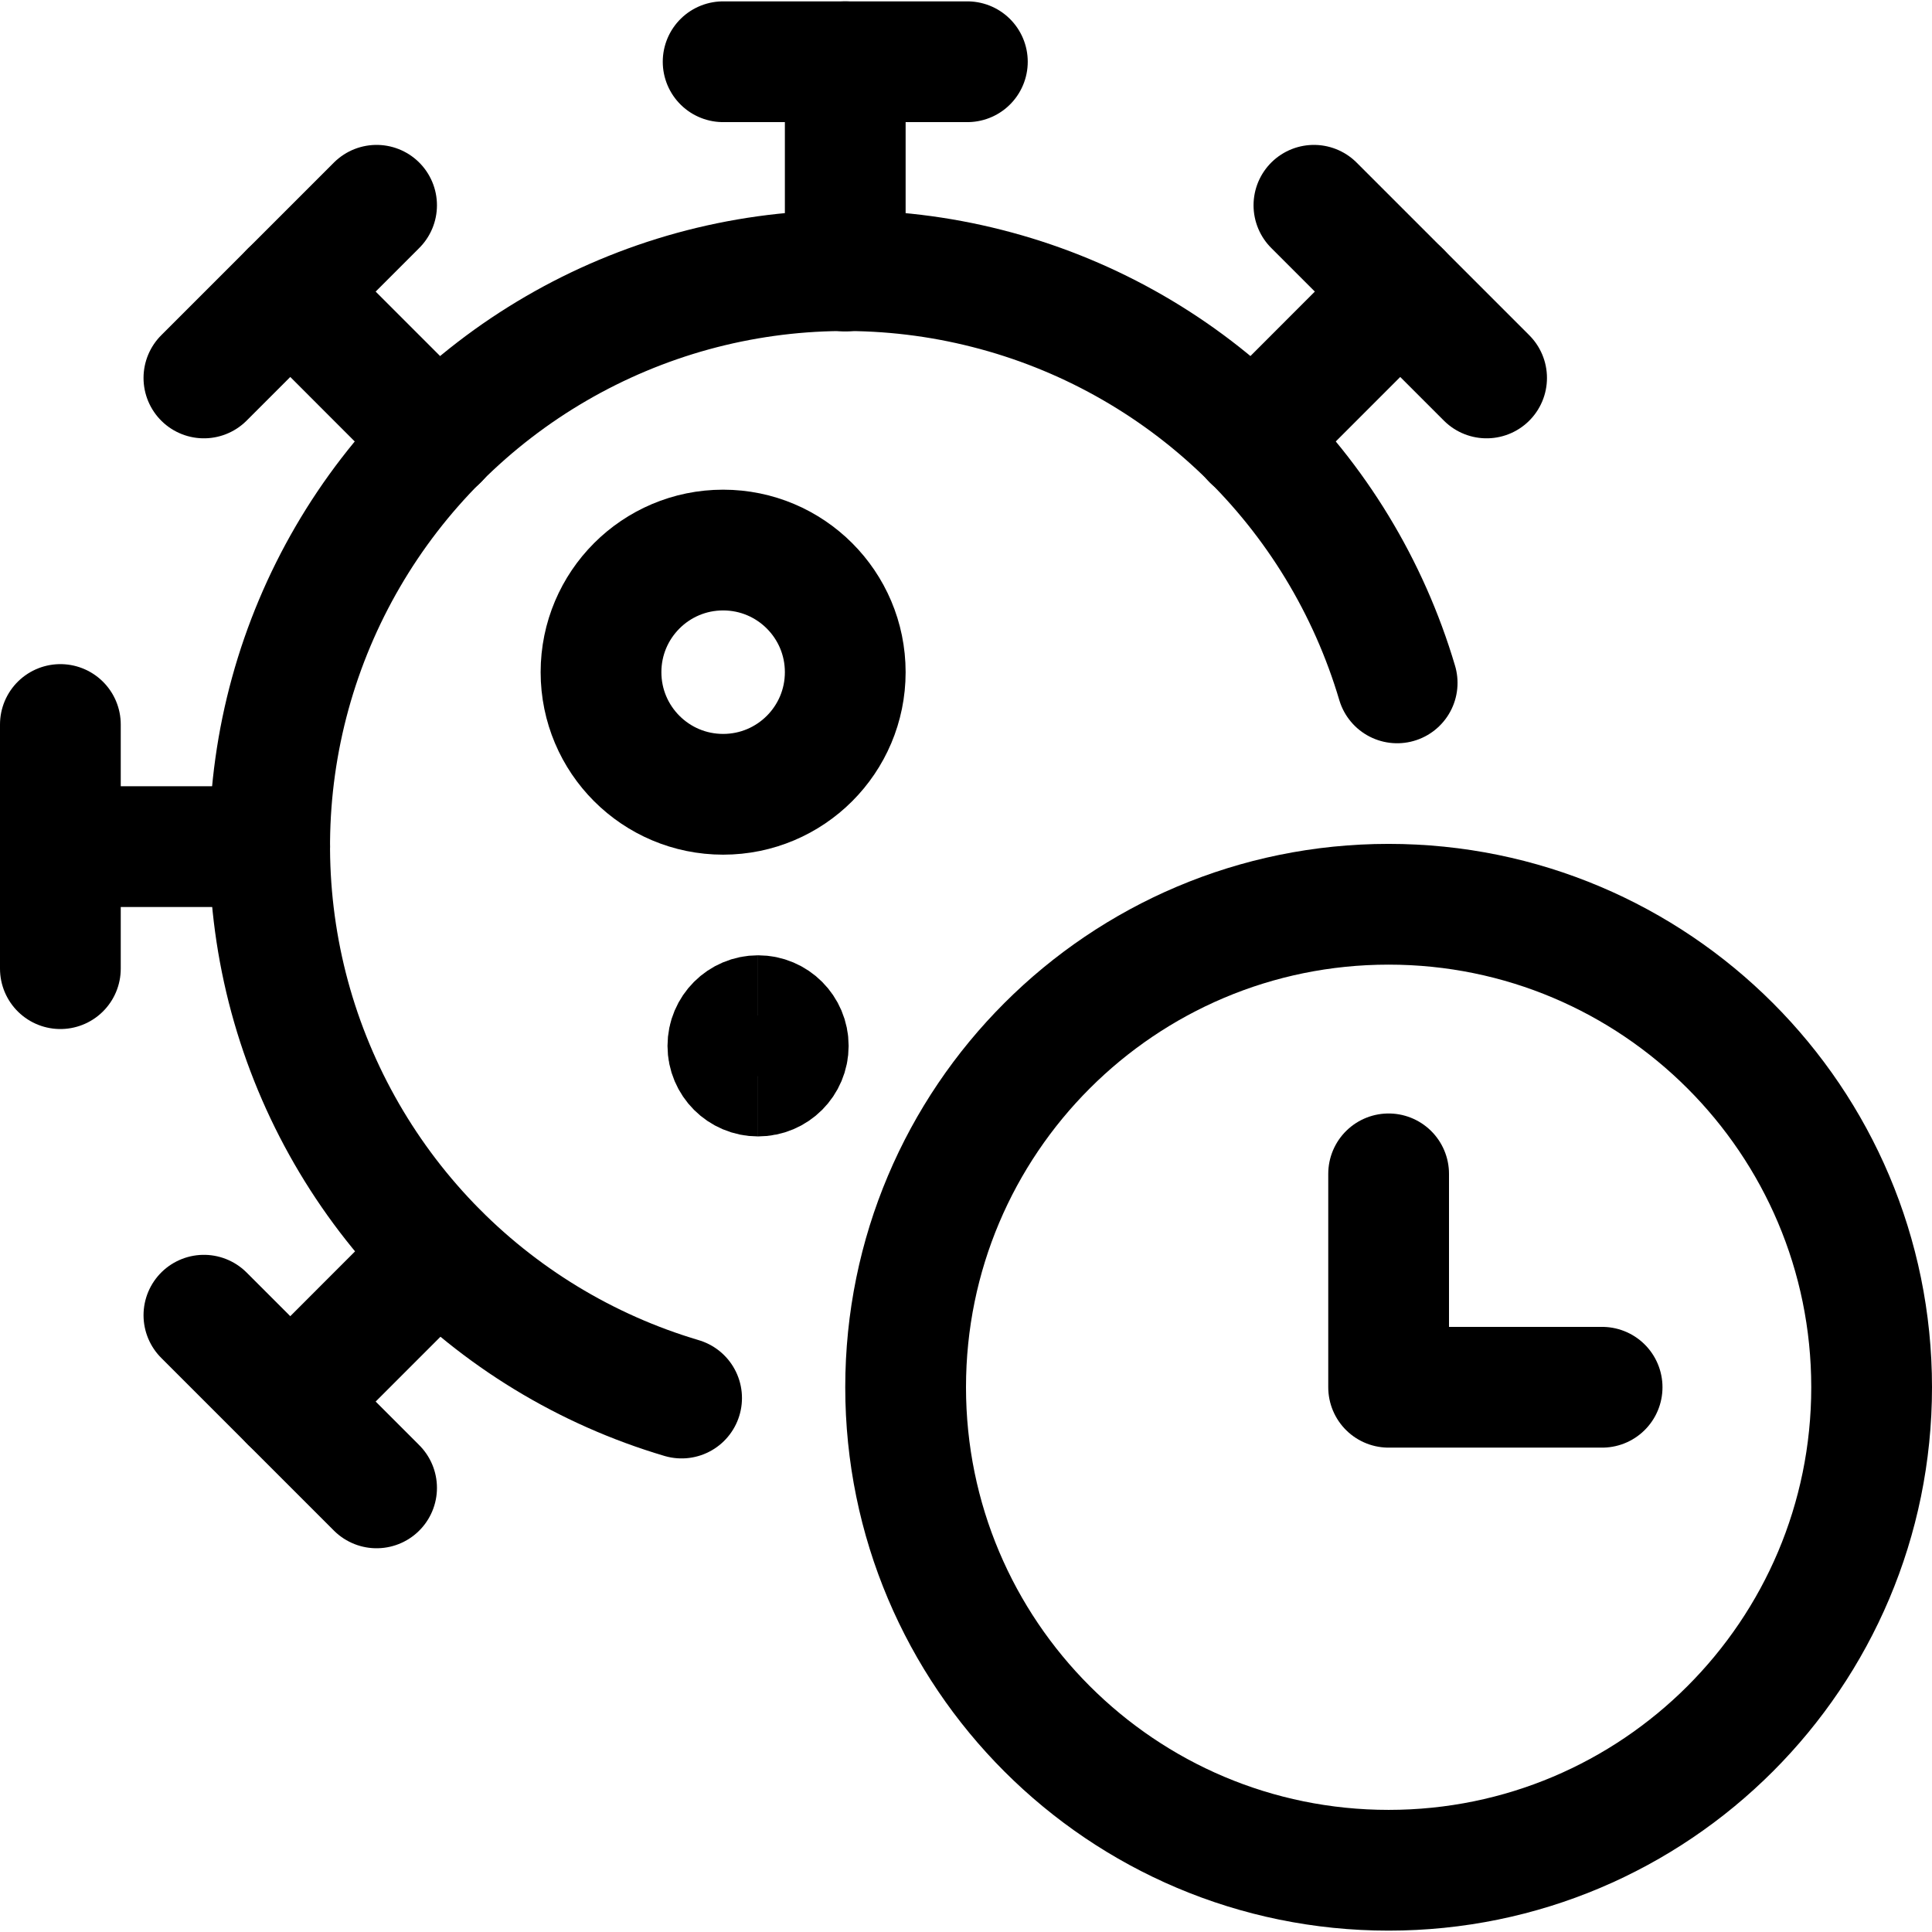 <svg xmlns="http://www.w3.org/2000/svg" fill="none" viewBox="0 0 24 24" stroke-width="1.5"><path stroke="#000000" stroke-linecap="round" stroke-linejoin="round" d="M12.017 0.767H10.5H8.983"></path><path stroke="#000000" stroke-linecap="round" stroke-linejoin="round" d="M10.5 0.767V3.367"></path><path stroke="#000000" stroke-linecap="round" stroke-linejoin="round" d="M4.678 2.55L3.606 3.622L2.533 4.695"></path><path stroke="#000000" stroke-linecap="round" stroke-linejoin="round" d="M3.606 3.622L5.444 5.461"></path><path stroke="#000000" stroke-linecap="round" stroke-linejoin="round" d="M0.75 9V10.517V12.033"></path><path stroke="#000000" stroke-linecap="round" stroke-linejoin="round" d="M0.75 10.517H3.35"></path><path stroke="#000000" stroke-linecap="round" stroke-linejoin="round" d="M2.533 16.338L3.606 17.411L4.678 18.483"></path><path stroke="#000000" stroke-linecap="round" stroke-linejoin="round" d="M3.606 17.411L5.444 15.572"></path><path stroke="#000000" stroke-linecap="round" stroke-linejoin="round" d="M18.467 4.695L17.394 3.622L16.322 2.55"></path><path stroke="#000000" stroke-linecap="round" stroke-linejoin="round" d="M17.394 3.622L15.556 5.461"></path><path stroke="#000000" stroke-linecap="round" stroke-linejoin="round" d="M8.983 9.867C9.821 9.867 10.5 9.188 10.5 8.35C10.5 7.512 9.821 6.833 8.983 6.833C8.145 6.833 7.466 7.512 7.466 8.35C7.466 9.188 8.145 9.867 8.983 9.867Z"></path><path stroke="#000000" stroke-linecap="round" stroke-linejoin="round" d="M17.356 8.483C17.004 7.295 16.35 6.218 15.457 5.359C14.564 4.5 13.463 3.888 12.262 3.583C11.061 3.277 9.801 3.289 8.606 3.617C7.411 3.946 6.322 4.579 5.446 5.455C4.569 6.331 3.935 7.42 3.606 8.614C3.277 9.809 3.265 11.069 3.569 12.27C3.874 13.471 4.486 14.572 5.344 15.466C6.203 16.36 7.279 17.015 8.467 17.367"></path><path stroke="#000000" stroke-linecap="round" stroke-linejoin="round" d="M17.25 23.233C20.564 23.233 23.25 20.547 23.25 17.233C23.25 13.919 20.564 11.233 17.25 11.233C13.936 11.233 11.25 13.919 11.25 17.233C11.25 20.547 13.936 23.233 17.25 23.233Z"></path><path stroke="#000000" stroke-linecap="round" stroke-linejoin="round" d="M19.902 17.233H17.25V14.582"></path><path stroke="#000000" d="M9.417 13.367C9.21 13.367 9.042 13.199 9.042 12.992C9.042 12.785 9.21 12.617 9.417 12.617"></path><path stroke="#000000" d="M9.417 13.367C9.624 13.367 9.792 13.199 9.792 12.992C9.792 12.785 9.624 12.617 9.417 12.617"></path></svg>